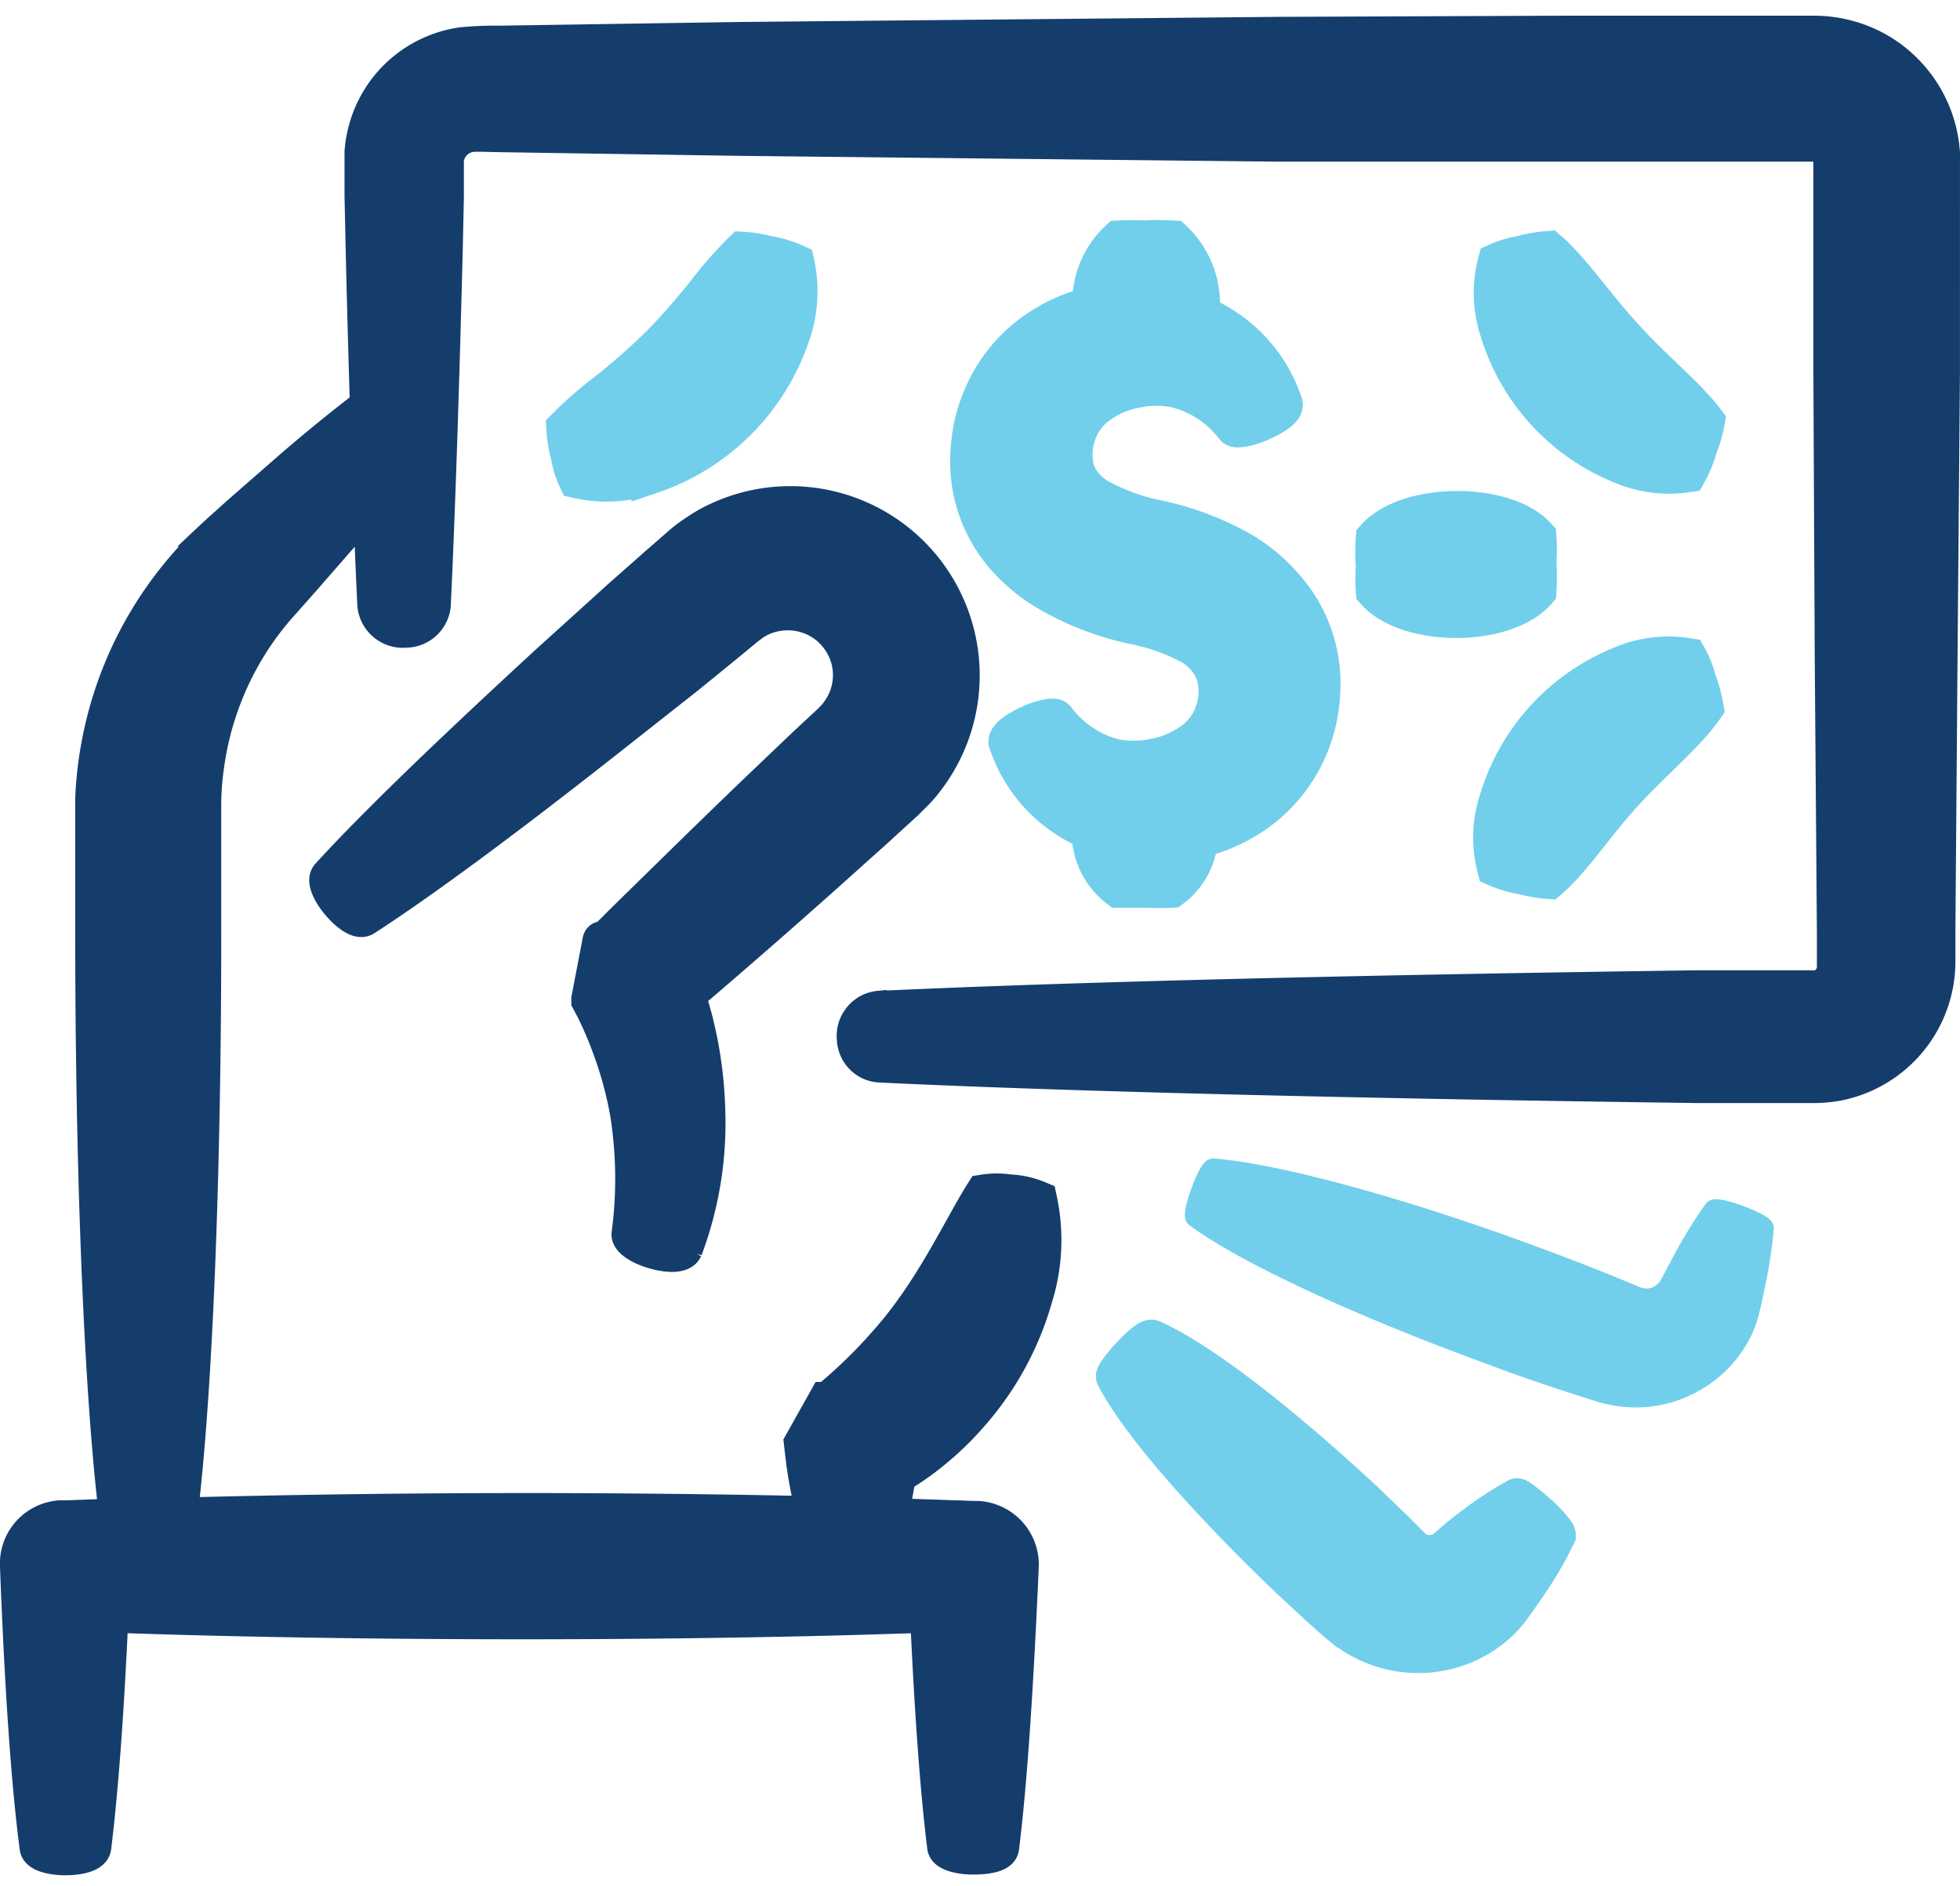 <svg xmlns="http://www.w3.org/2000/svg" width="80" height="77" viewBox="0 0 80 77">
    <g fill="none" fill-rule="nonzero">
        <path fill="#143D6C" stroke="#143D6C" stroke-width="1.6" d="M34.328 35.047l1.6-1.44.8-.729.2-.184.262-.262c.194-.182.37-.382.529-.591a6.929 6.929 0 0 0-8.8-10.337c-.225.128-.44.271-.647.415-.21.144-.44.338-.56.447l-.8.697-1.559 1.378-2.953 2.672c-3.784 3.487-6.953 6.512-8.937 8.687-.138.153.08.647.48 1.097.4.447.754.631.904.528 2.472-1.6 6-4.231 10.031-7.41L28 27.554l1.6-1.303.8-.662c.144-.12.184-.128.272-.21l.256-.153a2.7 2.7 0 0 1 2.297-.072 2.663 2.663 0 0 1 1.488 1.744 2.618 2.618 0 0 1-.45 2.247 1.3 1.3 0 0 1-.191.225l-.119.128-.2.184-.8.744-1.553 1.481c-2.056 1.96-4 3.882-5.847 5.688l-1.01 1.01c-.19.974.41-2.17-.424 2.184v.047l.047.087.097.185v-.004c.24.479.453.966.64 1.466.36.938.628 1.906.8 2.894.256 1.634.275 3.294.056 4.928 0 .19.447.487 1.047.64.6.154 1 .104 1.082-.08v.002c.684-1.825.993-3.768.912-5.712a16.553 16.553 0 0 0-.528-3.672 24.145 24.145 0 0 0-.288-.969l.185-.159a330.646 330.646 0 0 0 6.16-5.394h-.001z"/>
        <path fill="#71CFEB" stroke="#71CFEB" stroke-width="1.6" d="M26.575 19.36a9.07 9.07 0 0 0 5.656-5.6c.357-.96.432-2 .216-3a4.303 4.303 0 0 0-1.128-.335 4.76 4.76 0 0 0-1.006-.163 16.16 16.16 0 0 0-1.513 1.722 27.859 27.859 0 0 1-1.84 2.097 27.541 27.541 0 0 1-2.097 1.856 16.18 16.18 0 0 0-1.766 1.535c.022.38.081.76.184 1.128.054.328.154.644.294.944.997.228 2.04.162 3-.185zM68.882 26.847a4.891 4.891 0 0 0-2.754.353 8.594 8.594 0 0 0-4.937 5.416 4.885 4.885 0 0 0-.11 2.784c.36.157.738.266 1.129.328.328.091.665.147 1.006.17.938-.8 1.897-2.288 3.081-3.576 1.185-1.287 2.544-2.4 3.257-3.44a5.923 5.923 0 0 0-.307-1.113 3.782 3.782 0 0 0-.365-.922zM66.303 13.8c-1.19-1.281-2.169-2.76-3.112-3.569a6.076 6.076 0 0 0-1.135.2 3.971 3.971 0 0 0-.943.288 4.89 4.89 0 0 0 .087 2.778 8.59 8.59 0 0 0 4.919 5.431 4.925 4.925 0 0 0 2.753.369 4.9 4.9 0 0 0 .44-1.088c.132-.325.226-.665.288-1.009-.744-1-2.128-2.103-3.297-3.4zM56.138 21.975a7.89 7.89 0 0 0 0 1.153 6.552 6.552 0 0 0 0 .991c1.312 1.497 5.28 1.503 6.59 0 .025-.39.025-.784 0-1.175.025-.34.025-.684 0-1.025-1.303-1.447-5.272-1.438-6.59.056z"/>
        <path fill="#143D6C" stroke="#143D6C" stroke-width="1.6" d="M79.2 6.256a5.177 5.177 0 0 0-2.64-4.168 5.224 5.224 0 0 0-2.463-.647H63.759l-11.616.047-21.937.209-9.944.153v-.003c-.472-.003-.944.019-1.416.066a4.673 4.673 0 0 0-3.837 3.43 4.516 4.516 0 0 0-.147.866V8l.047 2.16c.053 2.278.112 4.428.175 6.446a69.909 69.909 0 0 0-3.154 2.569l-2.143 1.872c-.375.344-.738.656-1.153 1.047l.006.003c-.44.412-.856.853-1.24 1.319a15.32 15.32 0 0 0-3.298 7.096 14.993 14.993 0 0 0-.231 2.079v5.625c0 9.272.338 18.544.984 23.752l-2.19.082-.178-.004a1.792 1.792 0 0 0-1.235.591 1.792 1.792 0 0 0-.453 1.29c.185 4.863.447 8.8.8 11.473 0 .21.544.369 1.153.353.61-.016.969-.169.99-.353.288-2.328.529-5.6.704-9.553 10.175.36 23.297.369 33.497 0 .175 3.928.41 7.2.697 9.518 0 .216.56.375 1.175.36.615-.013.984-.14.984-.325.338-2.713.59-6.663.8-11.463a1.8 1.8 0 0 0-1.728-1.865h-.144l-3.487-.119a15.94 15.94 0 0 0 .343-1.753c.32-.185.632-.39.944-.616a12.54 12.54 0 0 0 2.063-1.903 12.233 12.233 0 0 0 2.578-4.737c.4-1.279.462-2.635.184-3.944a3.325 3.325 0 0 0-1.153-.256 3.316 3.316 0 0 0-1.025 0c-.897 1.415-2.056 4-3.912 6.08a20.09 20.09 0 0 1-1.432 1.488c-.246.225-.496.457-.743.663l-.185.16-.097.08h-.046l-.96 1.713.063.553c.1.81.256 1.61.465 2.4a544.678 544.678 0 0 0-26.072.056c.647-5.225.975-14.447.975-23.672V32.76c.007-.51.047-1.022.122-1.528.266-1.95.99-3.813 2.11-5.431.262-.378.546-.74.85-1.088l1-1.128 1.871-2.144L15.2 20.2c.056 1.6.119 3.112.184 4.487a1.066 1.066 0 0 0 1.175.953 1.05 1.05 0 0 0 1.041-.944c.184-3.928.344-8.847.488-14.512l.046-2.16V6.496h.004c.053-.41.303-.769.671-.96.344-.159.41-.152 1.4-.127l9.944.153 21.984.237h21.919a.81.81 0 0 1 .369.097c.221.128.365.36.39.616v8.697l.056 11.616.088 11.247v1.369c.01.456-.3.859-.744.968a1.84 1.84 0 0 1-.262 0H69.36c-13.8.191-25.6.472-33.472.841l-.003-.003a1.028 1.028 0 0 0-.703.384 1.037 1.037 0 0 0-.225.769c.015.519.412.944.928.99 7.856.376 19.672.657 33.472.841h4.594c.356.003.712-.028 1.062-.093a4.99 4.99 0 0 0 4-4.85v-1.37l.088-11.246.097-11.425.001-8.99z"/>
        <path fill="#71CFEB" stroke="#71CFEB" stroke-width=".8" d="M64.297 56.513l.897.287h-.003c.493.16 1.009.247 1.528.257a4.871 4.871 0 0 0 2.793-.857A4.67 4.67 0 0 0 71.2 54.17c.075-.181.137-.366.19-.553l.088-.369.153-.712v.003a19.53 19.53 0 0 0 .369-2.4c0-.097-.472-.344-1.047-.553-.575-.21-.96-.272-1.015-.2-.472.668-.9 1.365-1.282 2.087l-.344.647-.175.338c-.034.056-.071.109-.112.159a1.271 1.271 0 0 1-.522.344c-.19.053-.39.053-.584 0a1.43 1.43 0 0 1-.272-.103l-.872-.36c-1.175-.481-2.4-.944-3.616-1.39-4.903-1.791-9.944-3.2-12.64-3.416-.097 0-.338.456-.538 1.025s-.262.928-.19.984c2.184 1.6 6.959 3.744 11.862 5.538 1.21.46 2.444.89 3.644 1.275z"/>
        <path fill="#71CFEB" stroke="#71CFEB" stroke-width="1.6" d="M46.118 55.4c-.368.4-.615.744-.584.8 1.056 2.025 4 5.281 7.119 8.262l1.19 1.104.6.537.17.144.262.215h.006a4.864 4.864 0 0 0 5.437.384c.332-.193.638-.427.913-.693.128-.128.256-.272.36-.4l.2-.272c.255-.36.496-.703.712-1.031v-.003c.384-.569.722-1.163 1.015-1.785 0-.072-.312-.48-.8-.903-.487-.425-.8-.64-.8-.61v.004c-.6.328-1.175.703-1.718 1.119a13.43 13.43 0 0 0-.991.8l-.256.215-.128.072a1.375 1.375 0 0 1-.25.081 1.082 1.082 0 0 1-.904-.209l-.8-.8-1.168-1.128c-3.2-2.975-6.575-5.681-8.663-6.616-.112-.087-.512.266-.922.713zM47.872 9.8c-.39-.022-.784-.022-1.175 0a9.345 9.345 0 0 0-1.025 0 3.445 3.445 0 0 0-1.097 2.697 6.561 6.561 0 0 0-1.862.75 6.244 6.244 0 0 0-2.641 3.05 6.443 6.443 0 0 0-.472 2.078 5.892 5.892 0 0 0 1.431 4.338 7.143 7.143 0 0 0 1.688 1.406 11.88 11.88 0 0 0 3.562 1.384 8.41 8.41 0 0 1 2.279.8c.475.25.843.663 1.04 1.16.163.5.163 1.037 0 1.537-.153.513-.472.96-.903 1.272a3.818 3.818 0 0 1-1.6.681 4.076 4.076 0 0 1-1.65 0 4.343 4.343 0 0 1-2.36-1.6c-.071-.087-.59 0-1.143.272s-.8.497-.8.656a5.912 5.912 0 0 0 3.2 3.55l.2.082a2.868 2.868 0 0 0 1.119 2.343h1.153c.331.016.662.016.994 0a2.748 2.748 0 0 0 1.103-2.031 6.639 6.639 0 0 0 1.862-.744 6.24 6.24 0 0 0 2.65-3.04c.272-.66.431-1.36.472-2.072a5.906 5.906 0 0 0-1.416-4.328 7.223 7.223 0 0 0-1.656-1.441 11.88 11.88 0 0 0-3.562-1.384 8.41 8.41 0 0 1-2.278-.8 2.231 2.231 0 0 1-1.072-1.097 2.502 2.502 0 0 1 0-1.528c.147-.507.46-.95.887-1.263a3.762 3.762 0 0 1 1.6-.681 3.942 3.942 0 0 1 1.6 0c.96.237 1.806.797 2.4 1.584.072.088.6 0 1.169-.272.512-.225.862-.512.8-.672a5.94 5.94 0 0 0-3.2-3.55l-.2-.08A3.587 3.587 0 0 0 47.872 9.8z"/>
    </g>
</svg>
